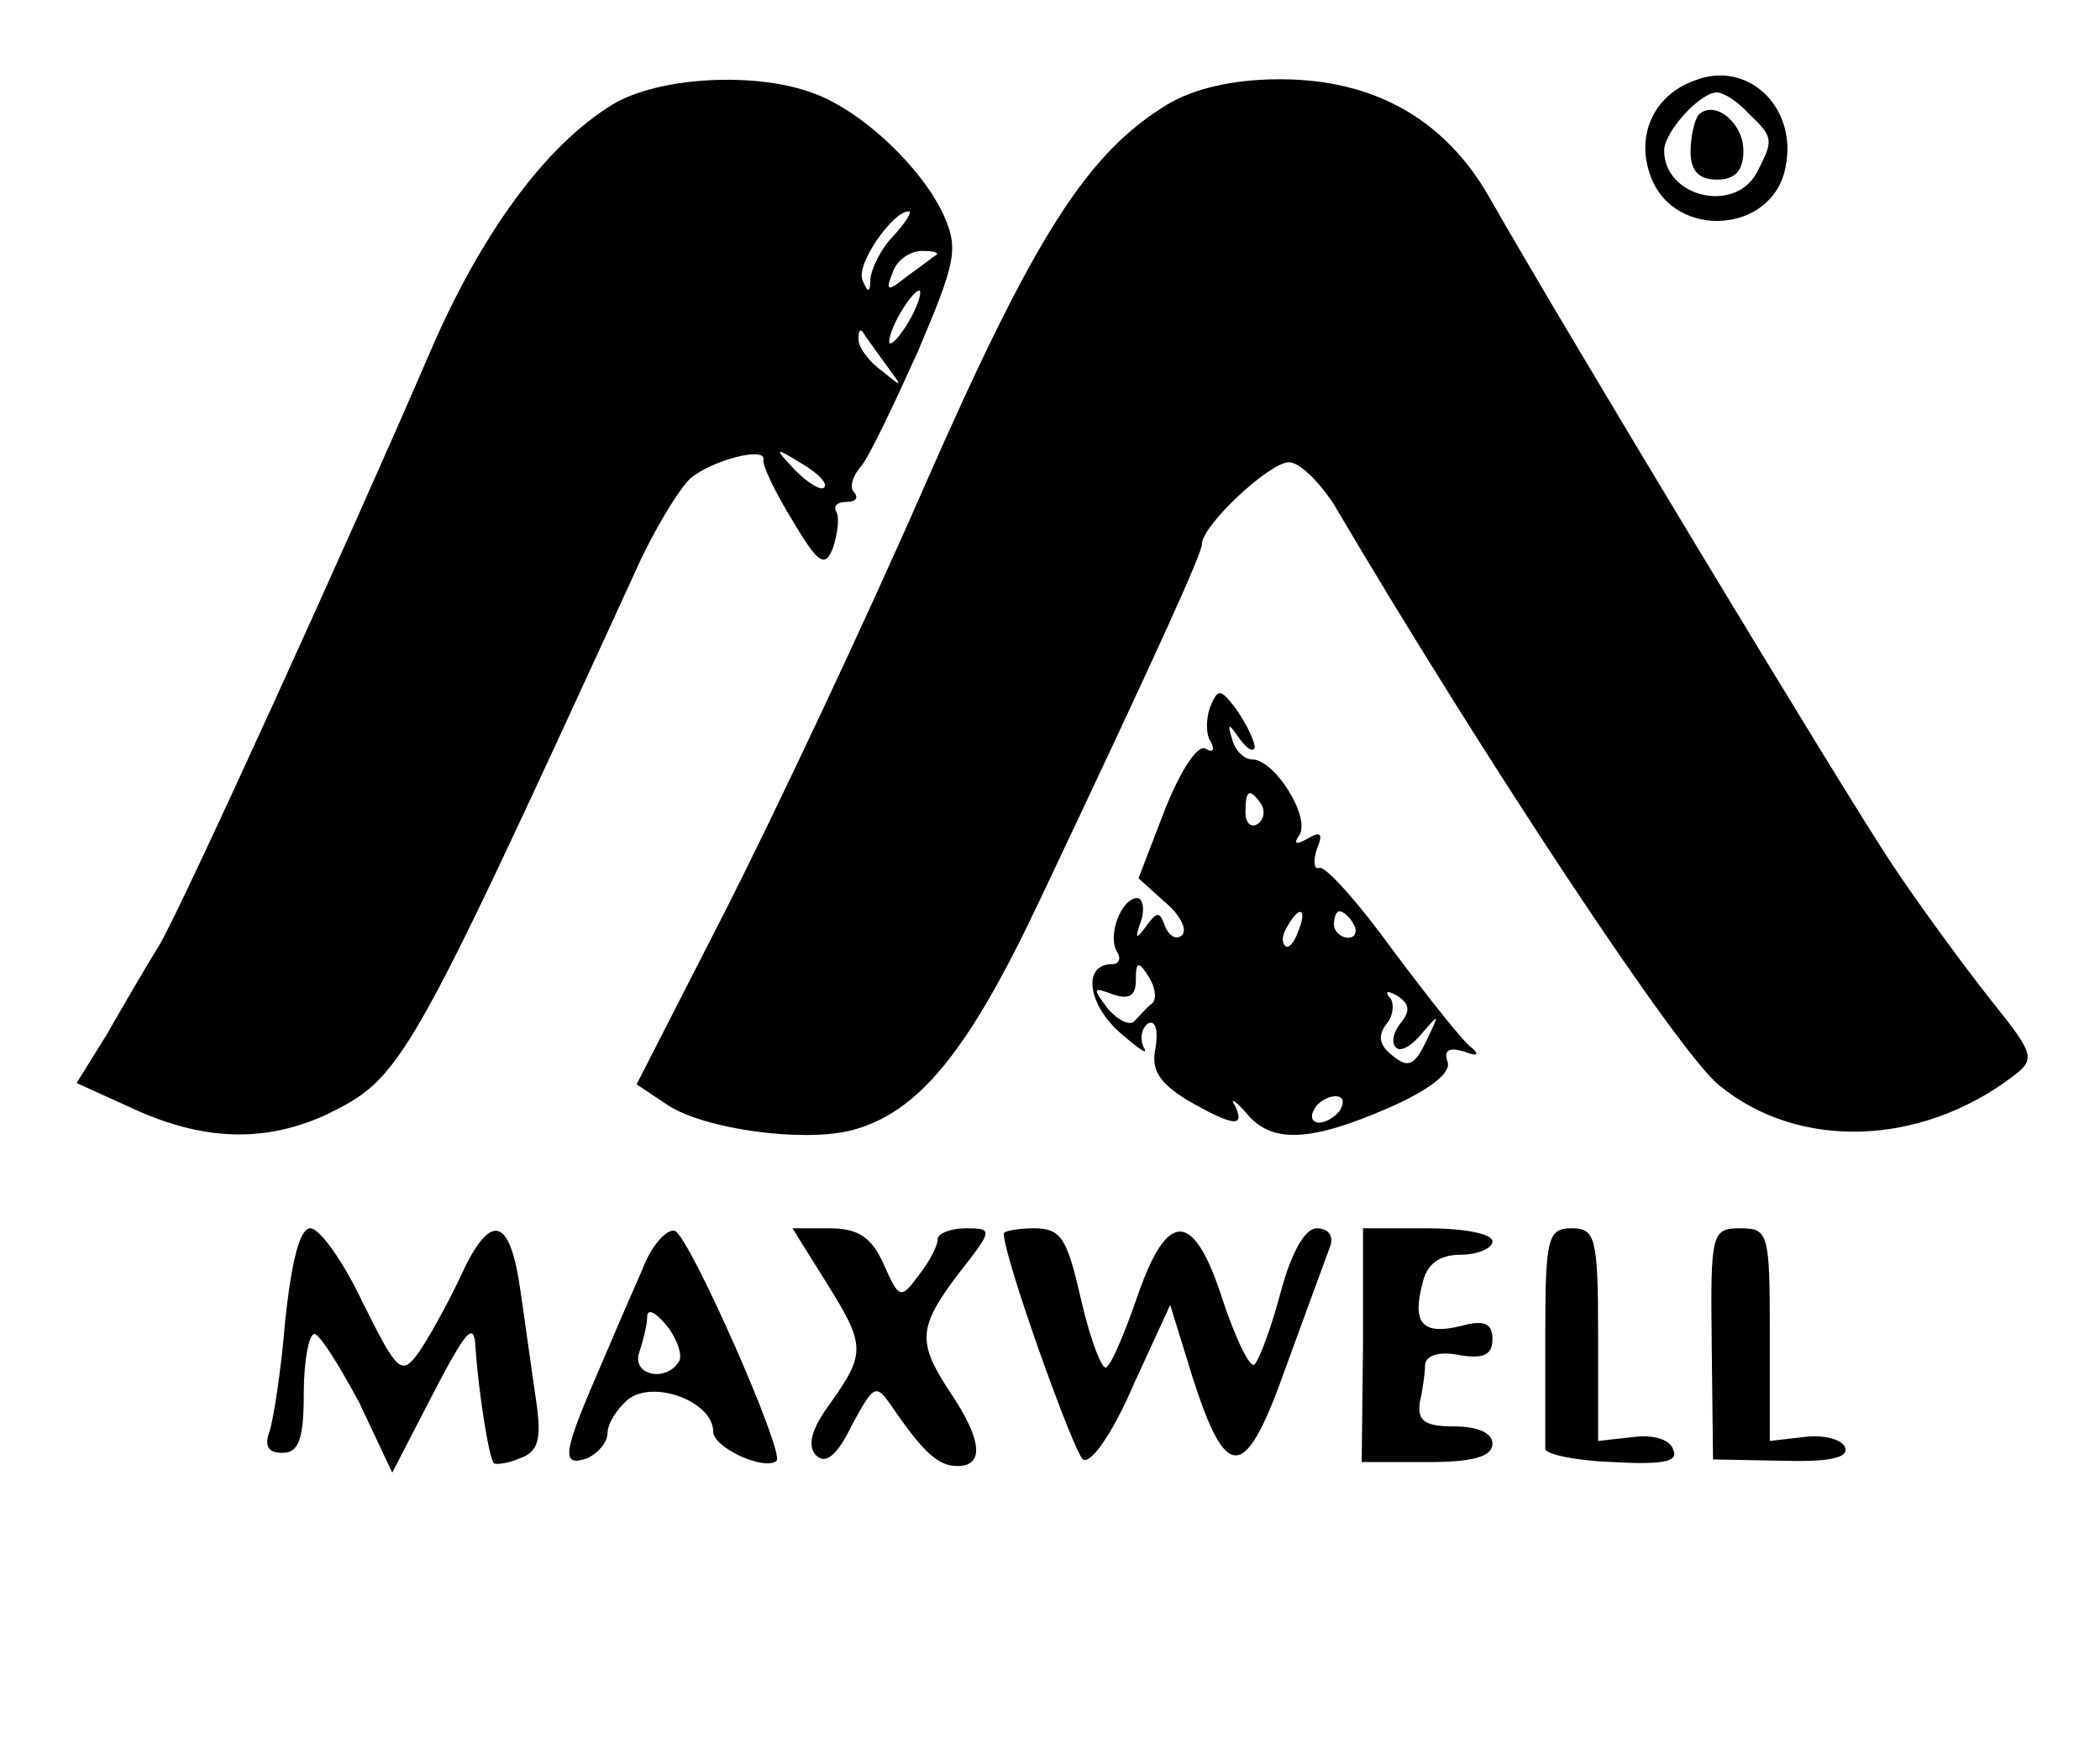 <?xml version="1.0" standalone="no"?>
<!DOCTYPE svg PUBLIC "-//W3C//DTD SVG 20010904//EN"
 "http://www.w3.org/TR/2001/REC-SVG-20010904/DTD/svg10.dtd">
<svg version="1.0" xmlns="http://www.w3.org/2000/svg"
 width="159pt" height="132pt" viewBox="0 0 159 132"
 preserveAspectRatio="xMidYMid meet">

<g transform="translate(0,132) scale(0.1,-0.1)"
fill="#000000" stroke="none">
<path d="M1283 1259 c-31 -11 -45 -42 -33 -73 18 -48 93 -43 102 8 9 45 -29
81 -69 65z m41 -25 c19 -18 19 -20 6 -45 -17 -31 -70 -18 -70 17 0 14 27 44
40 44 5 0 16 -7 24 -16z"/>
<path d="M1286 1233 c-3 -4 -6 -16 -6 -28 0 -14 6 -21 20 -21 14 0 20 7 20 22
0 21 -22 39 -34 27z"/>
<path d="M464 1241 c-51 -31 -100 -98 -139 -189 -59 -137 -185 -414 -204 -447
-10 -16 -28 -47 -40 -68 l-23 -37 44 -20 c53 -24 99 -25 145 -4 57 28 61 34
233 409 15 34 35 66 43 73 17 14 57 24 55 14 -1 -4 9 -25 22 -46 20 -34 25
-36 31 -20 3 10 5 22 2 27 -2 4 1 7 8 7 7 0 9 3 6 7 -4 3 -2 12 5 20 6 7 25
47 43 87 28 66 31 77 20 102 -16 36 -61 79 -98 93 -44 17 -118 13 -153 -8z
m213 -99 c-10 -10 -17 -25 -18 -33 0 -11 -2 -11 -6 -1 -5 12 23 52 35 52 3 0
-2 -8 -11 -18z m32 -15 c-2 -1 -12 -9 -22 -16 -15 -12 -17 -12 -11 3 3 9 13
16 22 16 8 0 13 -1 11 -3z m-19 -47 c-6 -11 -13 -20 -16 -20 -2 0 0 9 6 20 6
11 13 20 16 20 2 0 0 -9 -6 -20z m-20 -35 c14 -19 14 -19 -2 -6 -10 7 -18 18
-18 24 0 6 1 8 3 6 1 -2 9 -13 17 -24z m-46 -94 c-2 -3 -12 3 -22 13 -16 17
-16 18 5 5 12 -7 20 -15 17 -18z"/>
<path d="M884 1241 c-61 -37 -101 -100 -184 -289 -45 -103 -113 -247 -150
-320 l-68 -133 24 -16 c28 -18 101 -28 138 -19 51 13 89 59 144 176 90 190
122 261 122 268 0 14 51 62 66 62 8 0 23 -15 34 -32 112 -190 262 -417 292
-440 60 -49 152 -46 222 7 17 13 17 16 -16 57 -19 24 -53 70 -75 103 -38 57
-251 410 -305 505 -34 60 -88 90 -159 90 -35 0 -65 -7 -85 -19z"/>
<path d="M916 784 c-3 -9 -3 -21 1 -26 3 -6 1 -8 -4 -5 -6 4 -19 -16 -31 -46
l-20 -52 20 -18 c12 -10 17 -21 13 -25 -4 -4 -10 -1 -13 7 -4 11 -6 11 -14 0
-8 -11 -9 -10 -4 4 3 9 1 17 -3 17 -12 0 -23 -29 -15 -41 3 -5 1 -9 -4 -9 -22
0 -19 -29 5 -51 15 -13 23 -19 19 -12 -3 6 -2 14 3 18 6 3 8 -5 6 -18 -4 -17
3 -27 24 -40 35 -20 44 -21 36 -4 -4 6 0 4 8 -5 19 -24 48 -23 108 3 32 14 48
27 45 35 -3 9 1 11 12 8 10 -4 13 -3 6 3 -6 4 -32 37 -59 73 -26 36 -51 64
-56 63 -4 -2 -5 5 -2 14 5 12 3 14 -7 8 -9 -5 -11 -4 -6 3 8 14 -19 57 -36 57
-6 0 -13 7 -15 15 -4 13 -3 13 6 0 6 -8 11 -10 11 -5 -1 6 -7 18 -14 28 -12
16 -14 16 -20 1z m39 -73 c3 -5 2 -12 -3 -15 -5 -3 -9 1 -9 9 0 17 3 19 12 6z
m28 -96 c-3 -9 -8 -14 -10 -11 -3 3 -2 9 2 15 9 16 15 13 8 -4z m42 5 c3 -5 1
-10 -4 -10 -6 0 -11 5 -11 10 0 6 2 10 4 10 3 0 8 -4 11 -10z m-153 -60 c-4
-3 -9 -9 -13 -13 -3 -4 -12 0 -20 9 -12 16 -12 17 4 11 12 -4 17 -1 17 11 0
14 2 15 10 2 5 -8 6 -17 2 -20z m189 -14 c-6 -7 -8 -16 -4 -19 3 -4 12 1 20
11 13 15 13 15 3 -6 -9 -19 -14 -21 -26 -11 -10 8 -11 15 -4 24 5 6 6 16 2 20
-4 5 -1 5 6 1 9 -6 10 -11 3 -20z m-46 -66 c-3 -5 -11 -10 -16 -10 -6 0 -7 5
-4 10 3 6 11 10 16 10 6 0 7 -4 4 -10z"/>
<path d="M216 321 c-3 -38 -9 -76 -12 -85 -4 -11 -1 -16 10 -16 12 0 16 10 16
45 0 25 4 45 8 45 4 0 19 -24 34 -52 l25 -53 31 60 c25 48 31 55 32 35 2 -31
10 -84 14 -88 2 -1 11 0 20 4 14 5 16 15 12 43 -3 20 -8 57 -12 84 -8 57 -23
60 -46 9 -10 -21 -24 -46 -31 -56 -13 -18 -16 -15 -42 37 -15 32 -33 57 -40
57 -8 0 -14 -24 -19 -69z"/>
<path d="M486 358 c-8 -18 -24 -55 -35 -81 -25 -58 -26 -68 -6 -61 8 4 15 12
15 19 0 7 7 18 15 25 19 16 65 -1 65 -24 0 -12 39 -30 48 -22 6 7 -66 170 -77
174 -6 2 -18 -11 -25 -30z m28 -69 c-10 -16 -36 -10 -30 7 3 9 6 21 6 27 0 7
7 3 15 -7 8 -10 12 -23 9 -27z"/>
<path d="M625 350 c30 -48 31 -54 4 -92 -15 -20 -18 -33 -11 -40 7 -7 16 0 27
23 17 31 18 32 31 13 24 -35 35 -44 49 -44 20 0 19 19 -5 55 -26 39 -25 50 6
91 26 33 26 34 5 34 -11 0 -21 -4 -21 -8 0 -5 -6 -17 -14 -27 -14 -19 -15 -19
-27 8 -9 20 -19 27 -41 27 l-28 0 25 -40z"/>
<path d="M760 386 c0 -18 53 -166 60 -171 6 -4 23 21 38 56 l28 61 17 -55 c26
-81 40 -79 71 9 15 41 30 82 33 90 3 8 -1 14 -10 14 -9 0 -19 -18 -27 -47 -7
-27 -16 -51 -20 -56 -3 -4 -14 18 -24 48 -22 69 -42 70 -65 3 -9 -26 -19 -50
-23 -53 -3 -4 -12 19 -19 49 -11 48 -15 56 -36 56 -12 0 -23 -2 -23 -4z"/>
<path d="M1032 302 l-1 -89 50 0 c34 0 49 4 49 14 0 8 -11 13 -29 13 -22 0
-28 4 -26 18 2 9 4 22 4 29 1 7 11 10 26 7 18 -3 25 0 25 12 0 12 -6 15 -24
10 -29 -7 -37 2 -29 32 3 15 13 22 29 22 13 0 24 5 24 10 0 6 -22 10 -49 10
l-49 0 0 -88z"/>
<path d="M1170 310 c0 -44 0 -83 0 -87 0 -4 23 -9 51 -10 37 -2 50 0 46 9 -2
8 -15 12 -30 10 l-27 -3 0 80 c0 74 -2 81 -20 81 -18 0 -20 -7 -20 -80z"/>
<path d="M1296 303 l1 -88 52 -1 c35 -1 51 2 48 10 -2 6 -16 10 -31 8 l-26 -3
0 81 c0 76 -1 80 -22 80 -22 0 -23 -3 -22 -87z"/>
</g>
</svg>
